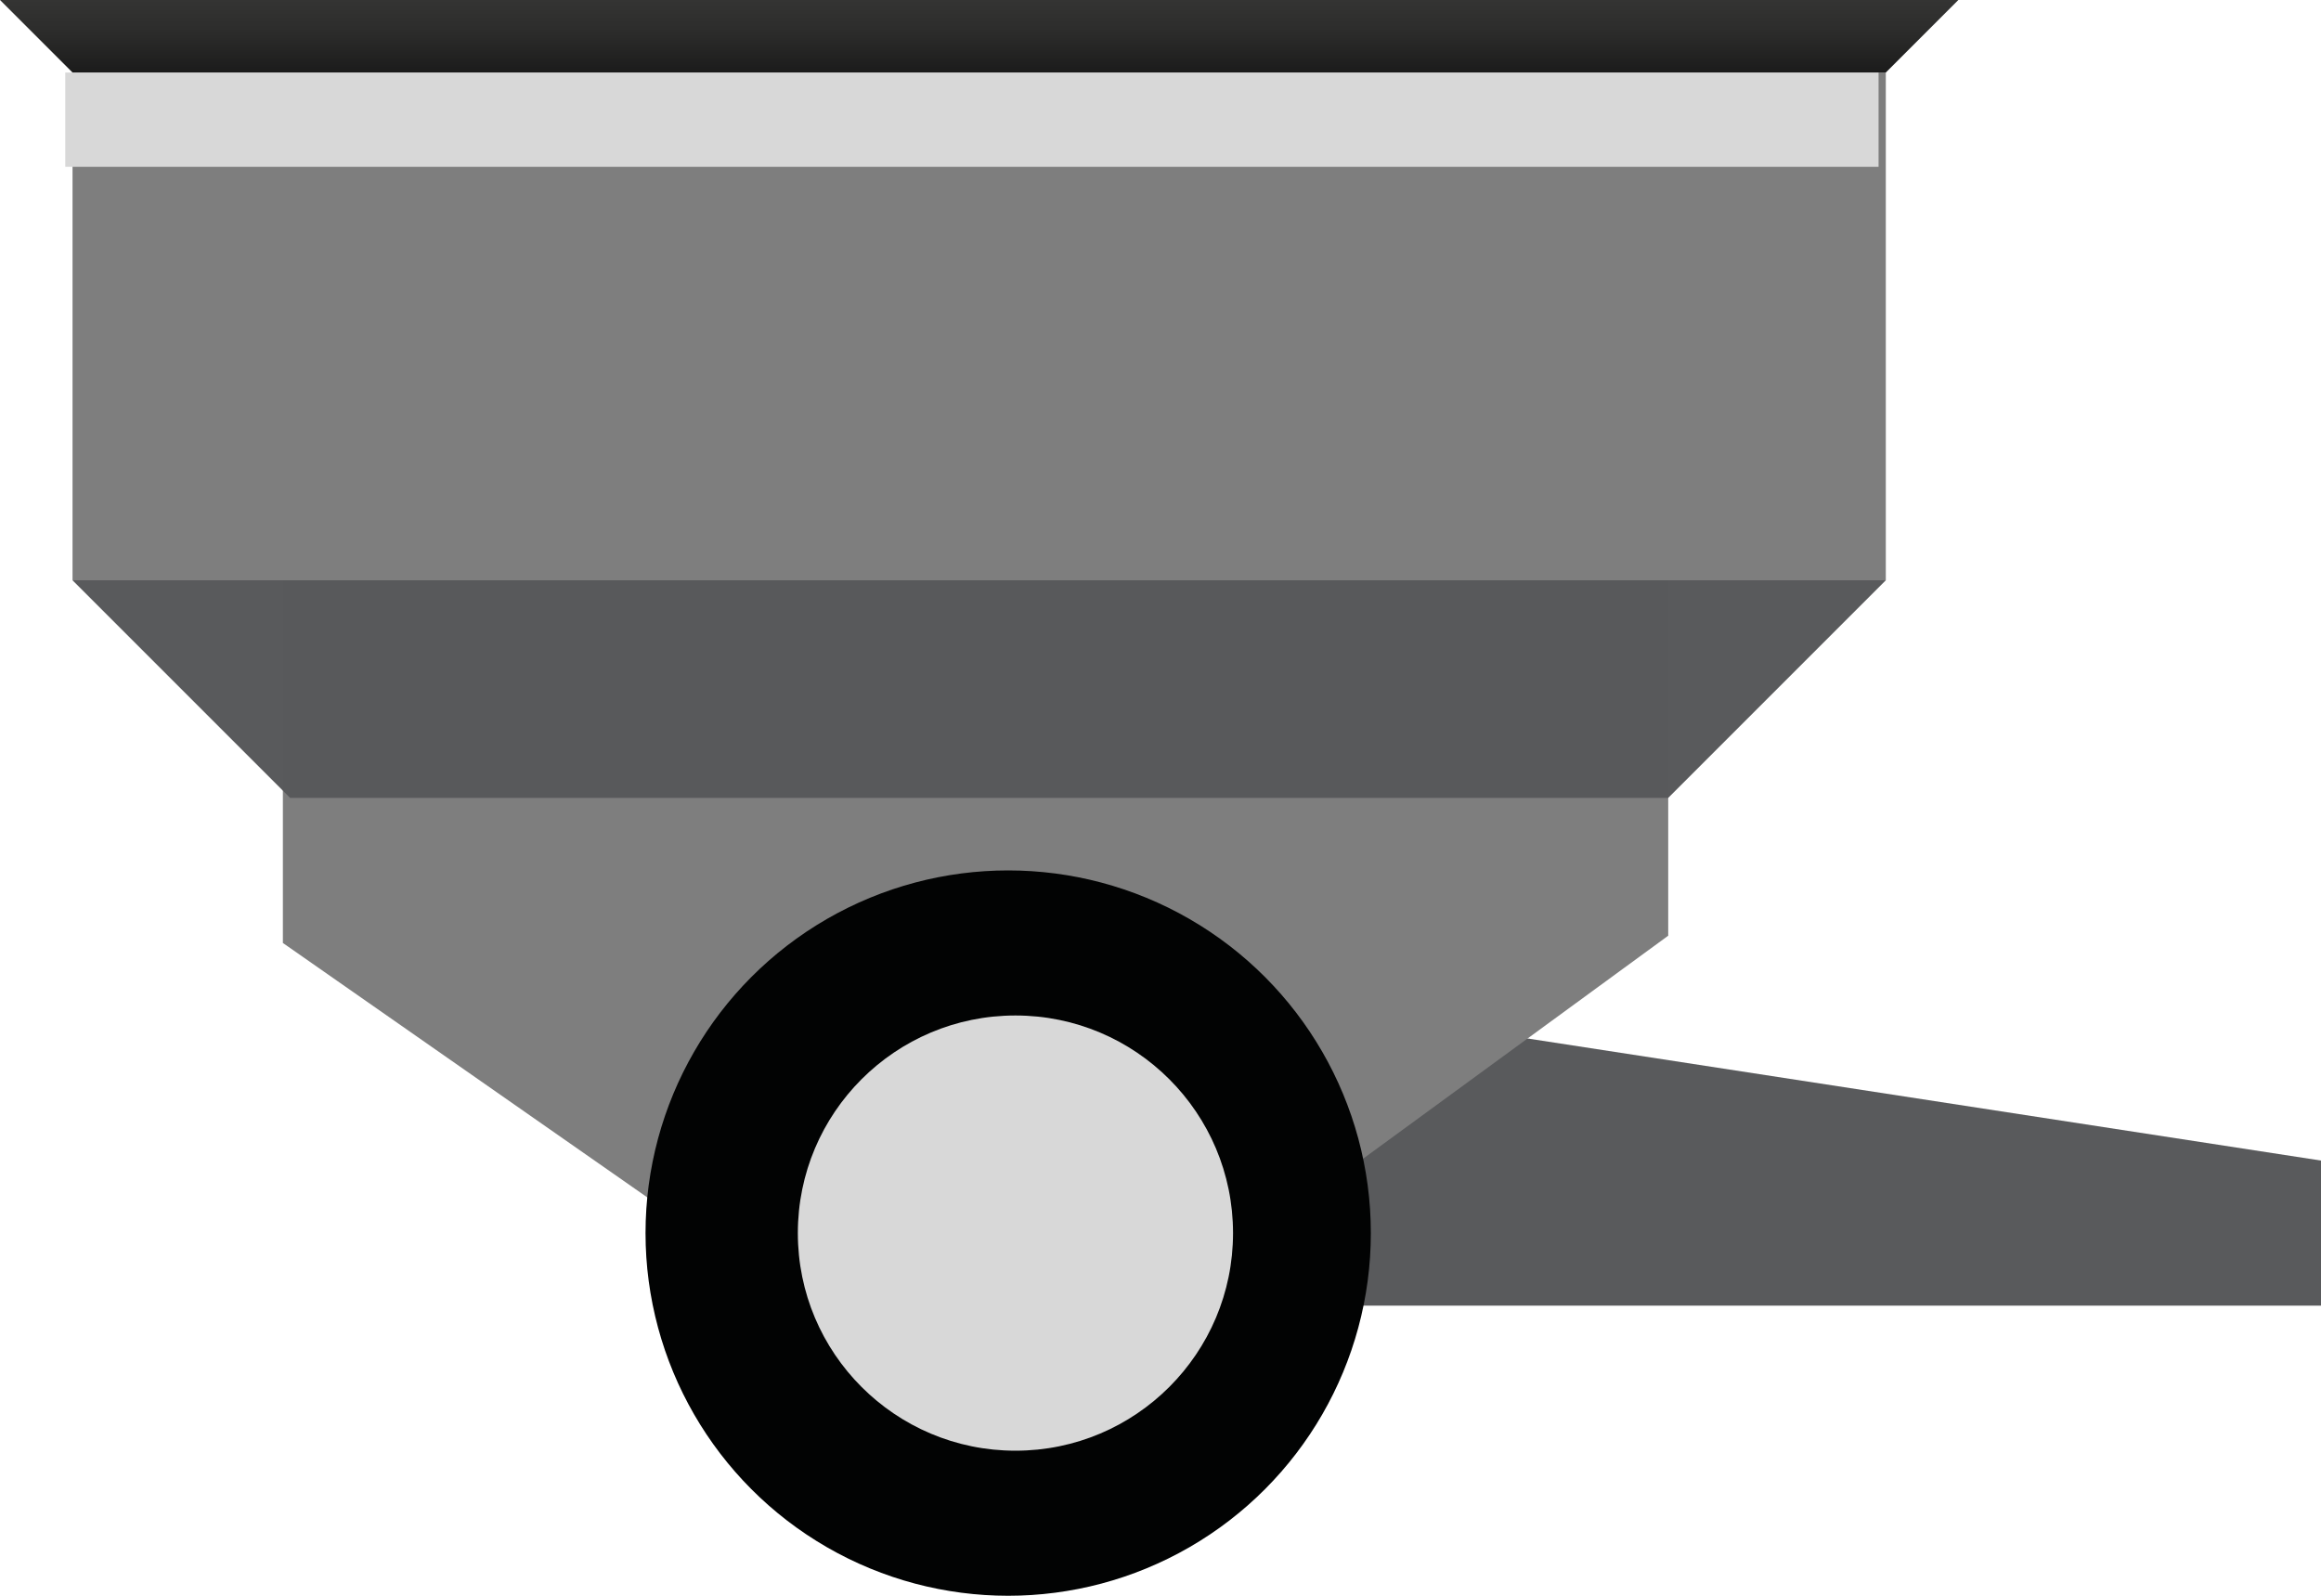<?xml version="1.0" encoding="utf-8"?>
<!-- Generator: Adobe Illustrator 19.1.0, SVG Export Plug-In . SVG Version: 6.00 Build 0)  -->
<!DOCTYPE svg PUBLIC "-//W3C//DTD SVG 1.1//EN" "http://www.w3.org/Graphics/SVG/1.1/DTD/svg11.dtd">
<svg version="1.1" id="layer_1_" xmlns="http://www.w3.org/2000/svg" xmlns:xlink="http://www.w3.org/1999/xlink" x="0px" y="0px" viewBox="0 0 32 22" enable-background="new 0 0 32 22" xml:space="preserve" width="32px" height="22px" fill="#333">
<polygon opacity="0.99" fill="#58595B" points="32,18 16.7,18 19,14 32,16 "/>
<rect x="1" y="1" fill="#7E7E7E" width="25px" height="7px"/>
<linearGradient id="SVGID_1_" gradientUnits="userSpaceOnUse" x1="13.5" y1="1.042" x2="13.5" y2="3.902906e-04">
	<stop offset="0" style="stop-color:#1A1A1A"/>
	<stop offset="0.583" style="stop-color:#2C2C2B"/>
	<stop offset="1" style="stop-color:#343433"/>
</linearGradient>
<polygon fill="url(#SVGID_1_)" points="26,1 1,1 0,0 27,0 "/>
<polygon fill="#7E7E7E" points="3.9,6.5 3.9,13 9.2,16.7 17.8,16.7 23,12.9 23,6.7 "/>
<circle fill="#020303" cx="13.9" cy="17" r="5"/>
<circle fill="#D8D8D8" cx="14" cy="17" r="3"/>
<polygon opacity="0.99" fill="#58595B" points="23,11 4,11 1,8 26,8 "/>
<rect x="0.9" y="1" fill="#D8D8D8" width="25px" height="1.3px"/>
</svg>
